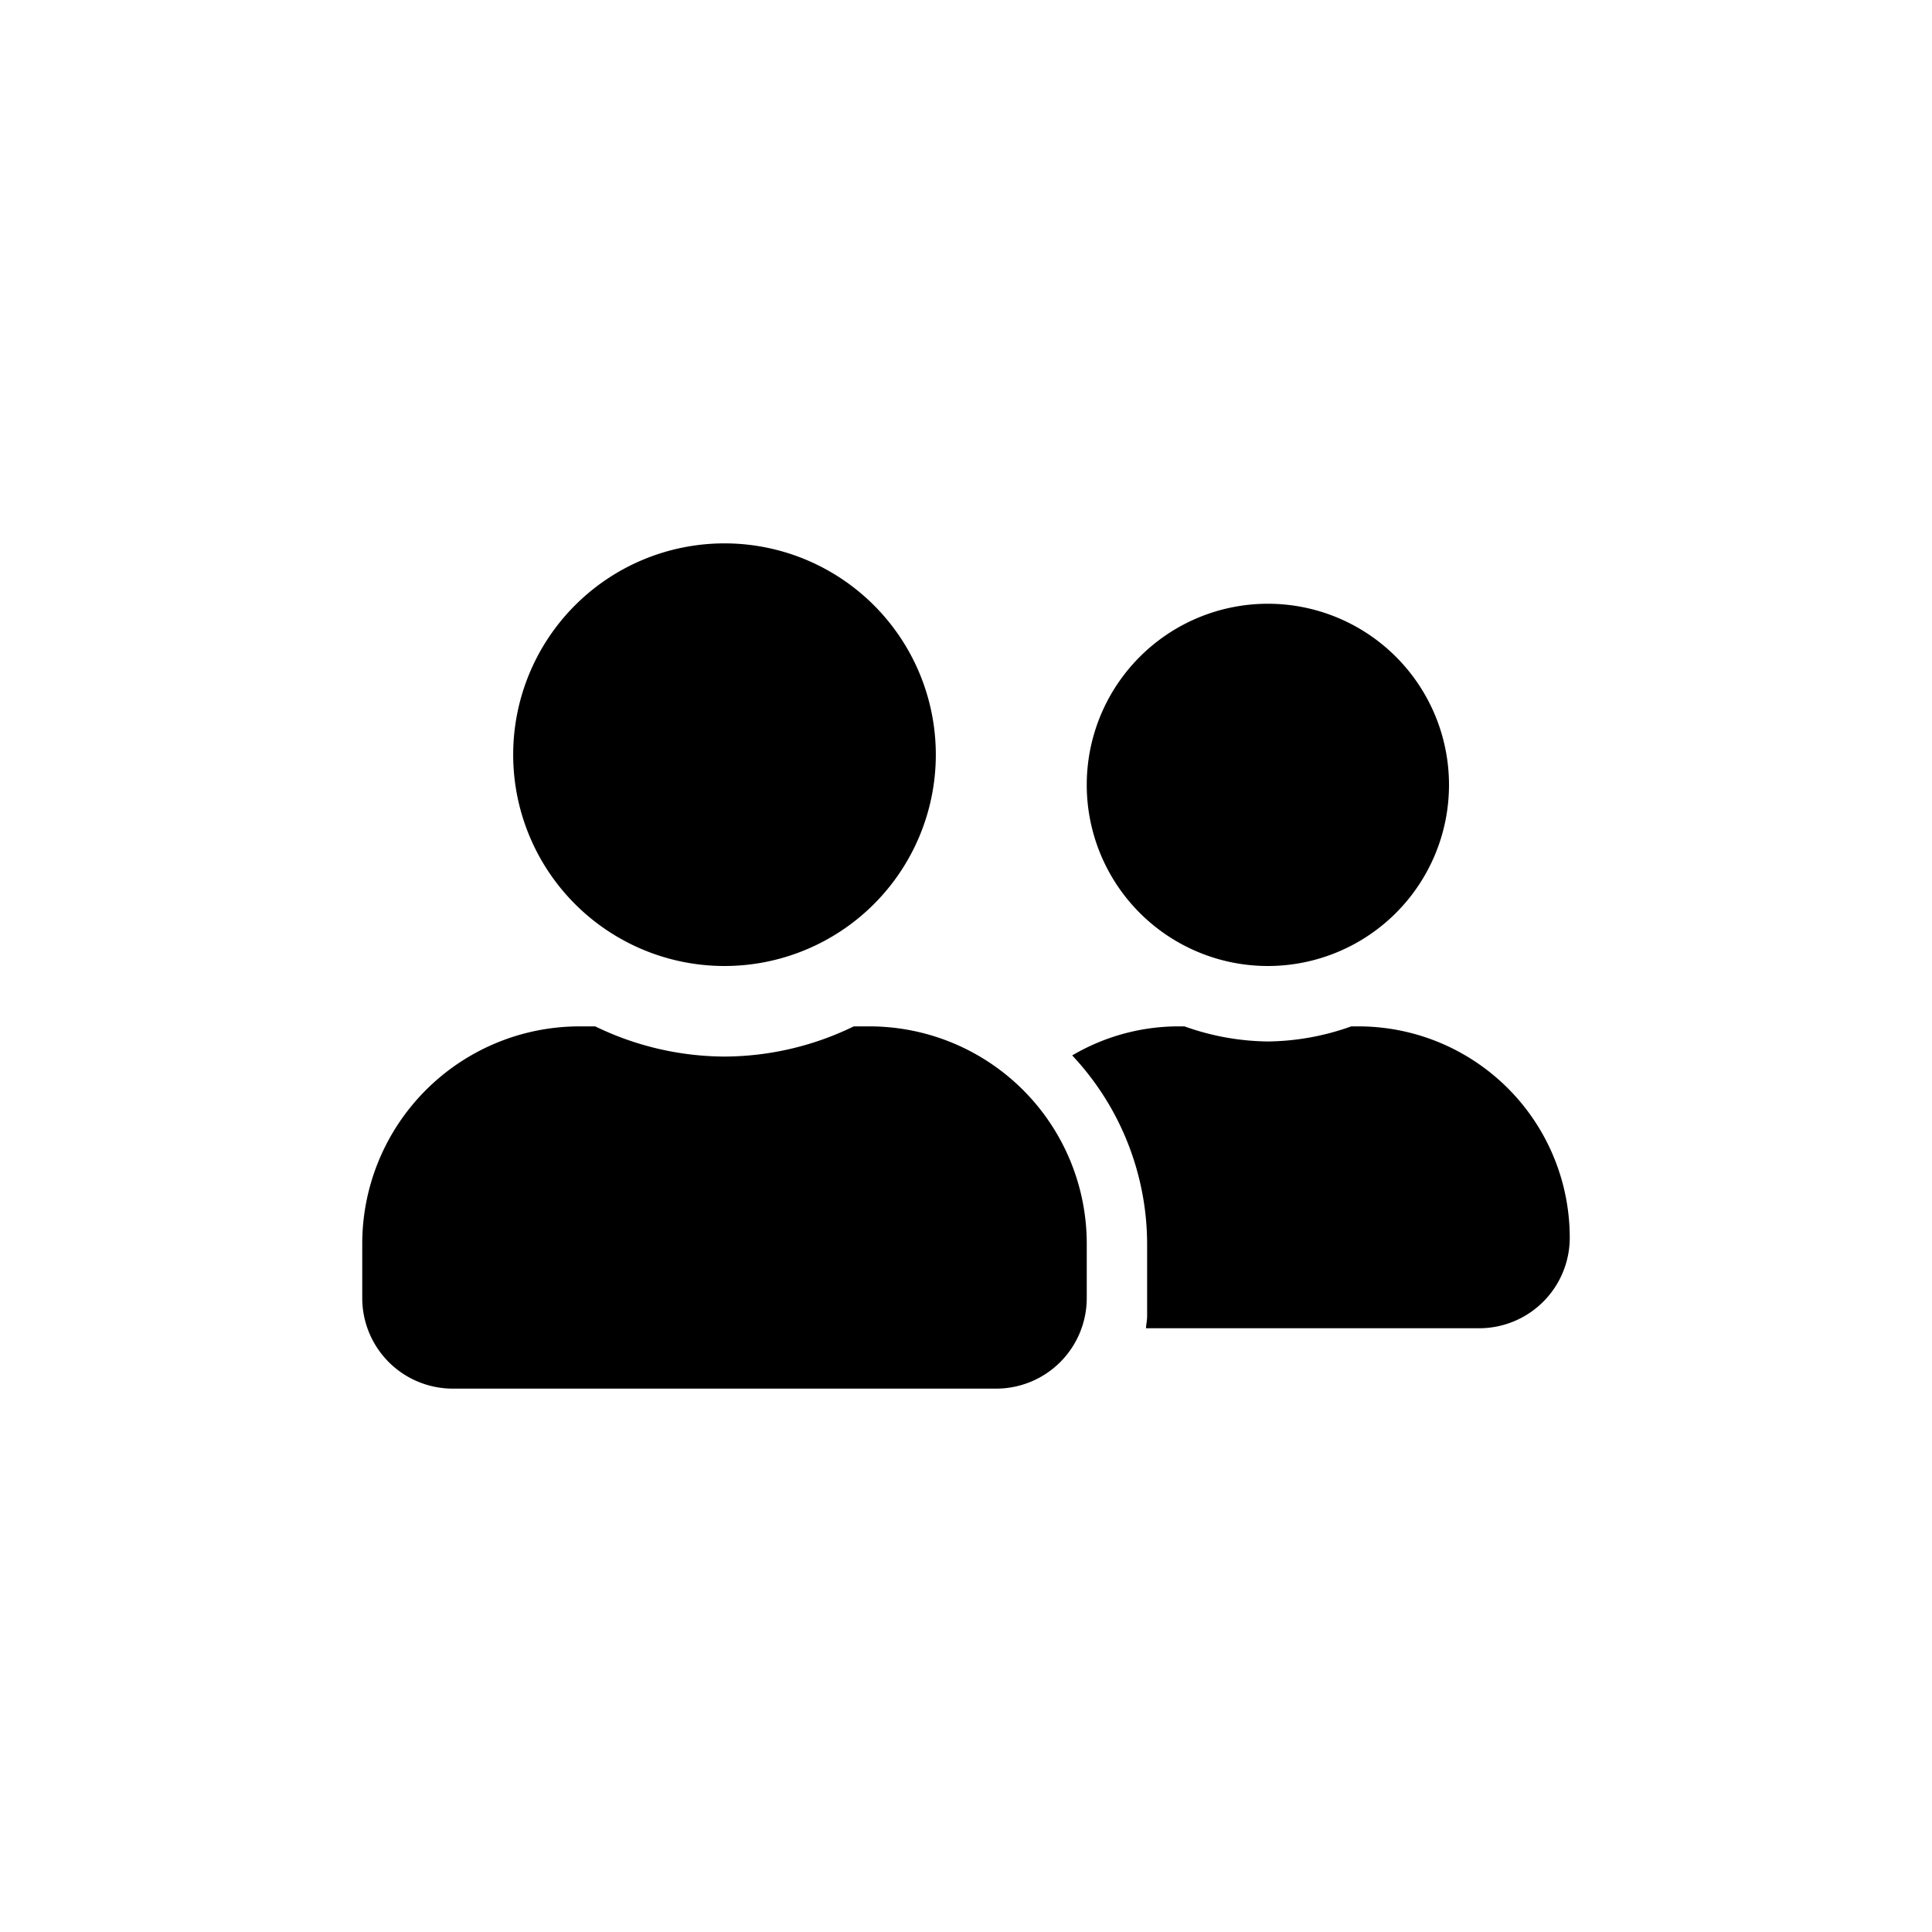 <svg xmlns="http://www.w3.org/2000/svg" width="32" height="32" viewBox="0 0 32 32">
    <path data-name="Rectangle 19728" style="fill:transparent" d="M0 0h32v32H0z"/>
    <path data-name="Path 17809" d="M-4-6A3.5 3.5 0 0 0-.5-9.5 3.5 3.5 0 0 0-4-13a3.5 3.5 0 0 0-3.5 3.5A3.5 3.5 0 0 0-4-6zm2.4 1h-.259A4.923 4.923 0 0 1-4-4.5 4.933 4.933 0 0 1-6.141-5H-6.4A3.6 3.6 0 0 0-10-1.4v.9A1.5 1.5 0 0 0-8.5 1h9A1.5 1.5 0 0 0 2-.5v-.9A3.6 3.6 0 0 0-1.6-5zM5-6a3 3 0 0 0 3-3 3 3 0 0 0-3-3 3 3 0 0 0-3 3 3 3 0 0 0 3 3zm1.5 1h-.119A4.211 4.211 0 0 1 5-4.75 4.211 4.211 0 0 1 3.619-5H3.5a3.471 3.471 0 0 0-1.741.481A4.573 4.573 0 0 1 3-1.4v1.2c0 .069-.016.134-.019.2H8.5A1.5 1.5 0 0 0 10-1.5 3.5 3.5 0 0 0 6.5-5z" transform="translate(16 22)" style="fill:currentColor"/>
</svg>
